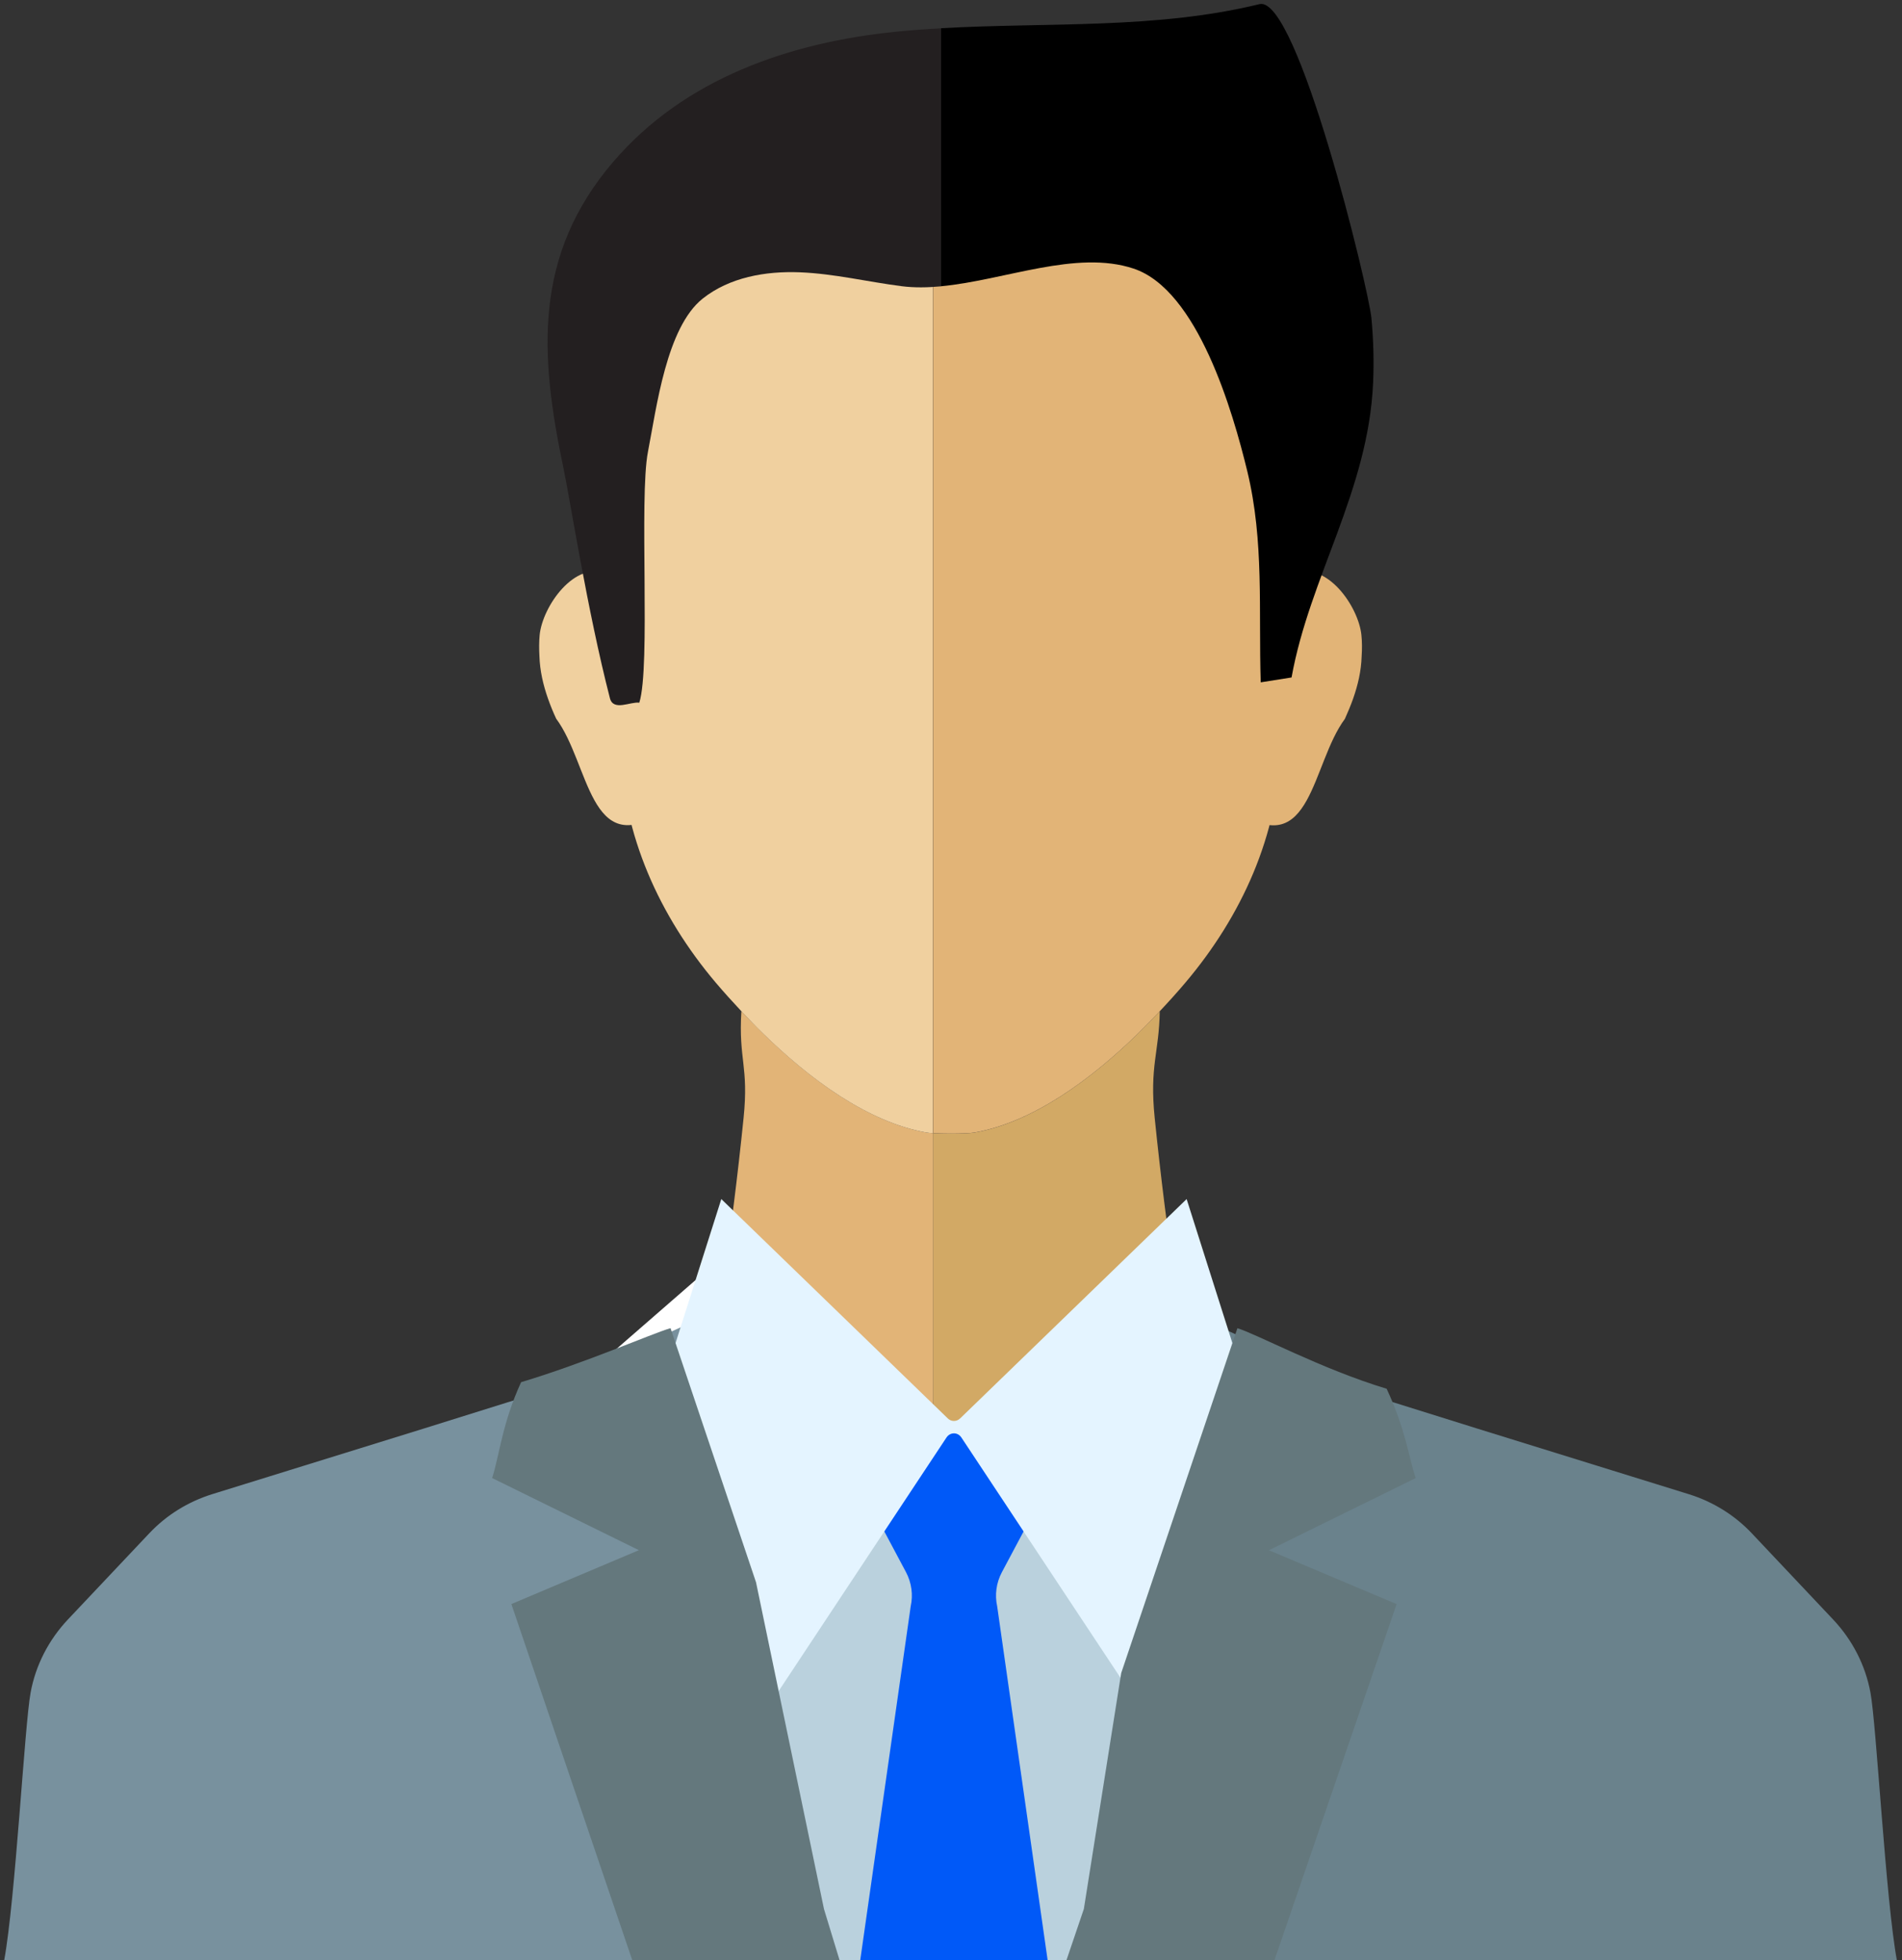 <svg width="327" height="337" viewBox="0 0 327 337" fill="none" xmlns="http://www.w3.org/2000/svg">
<rect x="0" y="0" width="327" height="337" fill="#333333" stroke="none"/>
<path d="M111.14 115.17C111.7 112.15 109.86 107.04 108.73 104.26C108.39 103.43 108.02 102.51 107.56 101.64C106.86 100.33 105.94 99.14 104.57 98.59C98.75 96.25 93.26 104.3 92.78 109.16C92.67 110.33 92.67 111.54 92.74 112.78C92.82 115.33 93.39 117.75 94.21 120.09C94.62 121.26 95.09 122.41 95.62 123.55C101.36 131.27 101.36 147.9 113.84 139.58C118 135.42 113.84 122.94 111.12 118.78C110.92 117.65 110.9 116.45 111.14 115.15V115.17Z" fill="#F0D09F"/>
<path d="M222.28 98.6C220.92 99.15 220 100.34 219.29 101.65C218.82 102.52 218.46 103.44 218.12 104.27C216.99 107.05 215.15 112.16 215.71 115.18C215.95 116.48 215.92 117.68 215.72 118.81C213.01 122.97 208.85 135.45 213.01 139.61C225.49 147.93 225.49 131.29 231.22 123.58C231.74 122.43 232.21 121.29 232.63 120.12C233.45 117.78 234.03 115.35 234.1 112.81C234.18 111.57 234.18 110.36 234.06 109.19C233.59 104.32 228.09 96.27 222.27 98.62L222.28 98.6Z" fill="#E2B477"/>
<path d="M199.4 173.85C199.35 173.9 199.28 173.96 199.23 174.01C198 175.32 196.73 176.63 195.39 177.93C187.36 185.72 177.51 192.93 167.58 194.69C166.88 194.82 165.15 194.88 163.42 194.88C162.32 194.88 161.25 194.85 160.41 194.8V259.32C161.09 259.28 161.73 259.28 162.45 259.18C162.82 259.23 164.16 259.23 164.53 259.18C185.67 262.08 185.88 239.9 202.16 221.29C200.78 211.99 199.55 202.28 198.52 192.18C197.61 183.23 199.29 180.92 199.39 173.85H199.4Z" fill="#D2A965"/>
<path d="M131.05 177.53C129.85 176.35 128.72 175.17 127.61 173.99C127.56 173.94 127.51 173.9 127.46 173.85C126.95 182.23 128.75 183.23 127.84 192.18C126.81 202.28 125.58 211.99 124.2 221.29C139.92 239.26 141.31 260.49 160.42 259.32V194.8C159.95 194.77 159.53 194.74 159.28 194.69C149.18 192.9 139.16 185.47 131.06 177.53H131.05Z" fill="#E2B477"/>
<path d="M106.32 72.63C105.76 75.88 105.43 79.24 105.35 82.69C103.72 94.51 106.7 127.82 106.71 128.52C107.01 143.52 113.42 157.54 123.06 168.93C124.45 170.57 125.99 172.27 127.6 173.99C128.71 175.17 129.84 176.36 131.04 177.53C139.14 185.47 149.16 192.9 159.26 194.69C159.52 194.74 159.93 194.77 160.4 194.8V35.47C127.13 37.65 111.04 45.02 106.3 72.64L106.32 72.63Z" fill="#F0D09F"/>
<path d="M220.54 72.63C215.65 44.18 198.78 37.19 163.43 35.26C162.39 35.32 161.43 35.39 160.42 35.46V194.79C161.25 194.84 162.33 194.87 163.43 194.87C165.16 194.87 166.88 194.81 167.59 194.68C177.52 192.92 187.37 185.71 195.4 177.92C196.74 176.62 198.01 175.31 199.24 174C200.86 172.28 202.41 170.57 203.8 168.92C213.44 157.53 219.85 143.52 220.14 128.51C220.15 127.81 223.14 94.5 221.51 82.68C221.43 79.23 221.1 75.87 220.54 72.62V72.63Z" fill="#E2B477"/>
<path d="M105.45 27.79C91.72 43.84 92.71 60.77 96.91 80.67C98.02 85.94 100.95 104.86 104.86 120.03C105.45 122.32 108.42 120.58 109.91 120.8C111.89 114.61 109.85 85.62 111.4 77.66C112.88 70.05 114.58 56.3 120.8 51.34C125.41 47.67 131.61 46.58 137.5 46.81C143.39 47.04 149.16 48.45 155.01 49.2C157.2 49.48 159.47 49.44 161.8 49.22V4.86C159.24 5 156.69 5.19 154.15 5.44C135.81 7.27 117.7 13.49 105.45 27.8V27.79Z" fill="#231F20"/>
<path d="M216.54 0.71C198.73 5.06 180.14 3.81 161.8 4.85V49.21C172.79 48.17 185.03 42.9 194.88 46.17C205.93 49.84 211.97 70.83 214.44 81.01C217.36 93.08 216.36 104.94 216.75 117.3C218.52 117.02 220.29 116.74 222.05 116.46C225.17 99.14 235.24 84.4 236.07 65.82C236.23 62.1 236.13 58.38 235.78 54.68C235.3 49.62 223.06 -0.88 216.54 0.71Z" fill="black"/>
<path d="M125.06 215.29L104.86 232.87C108.65 240.38 113.46 248.74 119.59 257.45C127.57 268.81 135.8 277.98 143.16 285.17C143.16 285.17 148.7 262.99 163.26 251.95C141.08 244.37 125.07 215.29 125.07 215.29H125.06Z" fill="white"/>
<path d="M163.28 337L163.25 251.93C163.25 251.93 153.56 272.68 142.46 267.15L125.33 224.35L110.23 231.3L92.68 239.41L87.27 241.07L72.92 245.56L36.45 256.87C32.33 258.16 28.63 260.45 25.68 263.57L11.66 278.42C8.38 281.91 6.13 286.24 5.26 290.98C4.23 296.54 2.65 326.51 0.72 336.99H163.29L163.28 337Z" fill="#78919E"/>
<path d="M326.12 337C324.19 326.52 322.61 296.55 321.58 290.99C320.71 286.25 318.46 281.92 315.18 278.43L301.17 263.58C298.22 260.46 294.51 258.17 290.4 256.88L253.93 245.57L239.58 241.08L234.17 239.42L216.62 231.31L201.53 224.36L184.4 267.16C173.3 272.69 163.6 251.94 163.6 251.94L163.57 337.01H326.14L326.12 337Z" fill="#6A828C"/>
<path d="M197 337L206.31 290.64L167.54 247.37H162.32C162.32 247.37 121.55 290.21 121.84 293.32L131.09 337H197.01H197Z" fill="#BAD1DD"/>
<path d="M156.57 276.15L147.89 337.01H180.12L171.44 276.15C171 274.16 171.29 272.09 172.24 270.29L177.48 260.45C177.71 259.86 177.58 259.18 177.12 258.73C175.11 256.73 173.09 254.72 171.08 252.72C169.71 251.36 168.06 250.08 167.27 248.3C166.7 247.02 165.13 244.16 163.31 245.37C161.72 246.44 161.19 248.1 160.16 249.51C159.13 250.92 157.52 252.13 156.29 253.36C154.49 255.15 152.69 256.93 150.89 258.72C150.43 259.17 150.3 259.85 150.53 260.44L155.77 270.28C156.72 272.08 157.01 274.15 156.57 276.14V276.15Z" fill="#0059F8"/>
<path d="M165.05 243.85C164.46 244.42 163.55 244.42 162.96 243.85L124.01 206.13L115.31 233.51L132.14 293.32L162.73 247.11C163.36 246.17 164.66 246.17 165.28 247.11L195.88 293.32L212.71 233.51L204.01 206.13L165.06 243.85H165.05Z" fill="#E4F4FF"/>
<path d="M87.92 275.76L108.71 337H144.35L141.66 328.17L129.98 272.01L115.28 228.32C111.95 229.3 100.83 234.23 89.59 237.61C86.34 244.68 85.85 250.25 84.61 254.09L109.84 266.49L87.92 275.75V275.76Z" fill="#64787D"/>
<path d="M219.1 337L240.11 275.76L218.16 266.5L243.38 254.1C242.14 250.26 241.68 245.81 238.4 238.74C227.21 235.36 216.07 229.34 212.74 228.33L192.76 287.62L186.34 328.17L183.34 337H219.11H219.1Z" fill="#64787D"/>
</svg>

